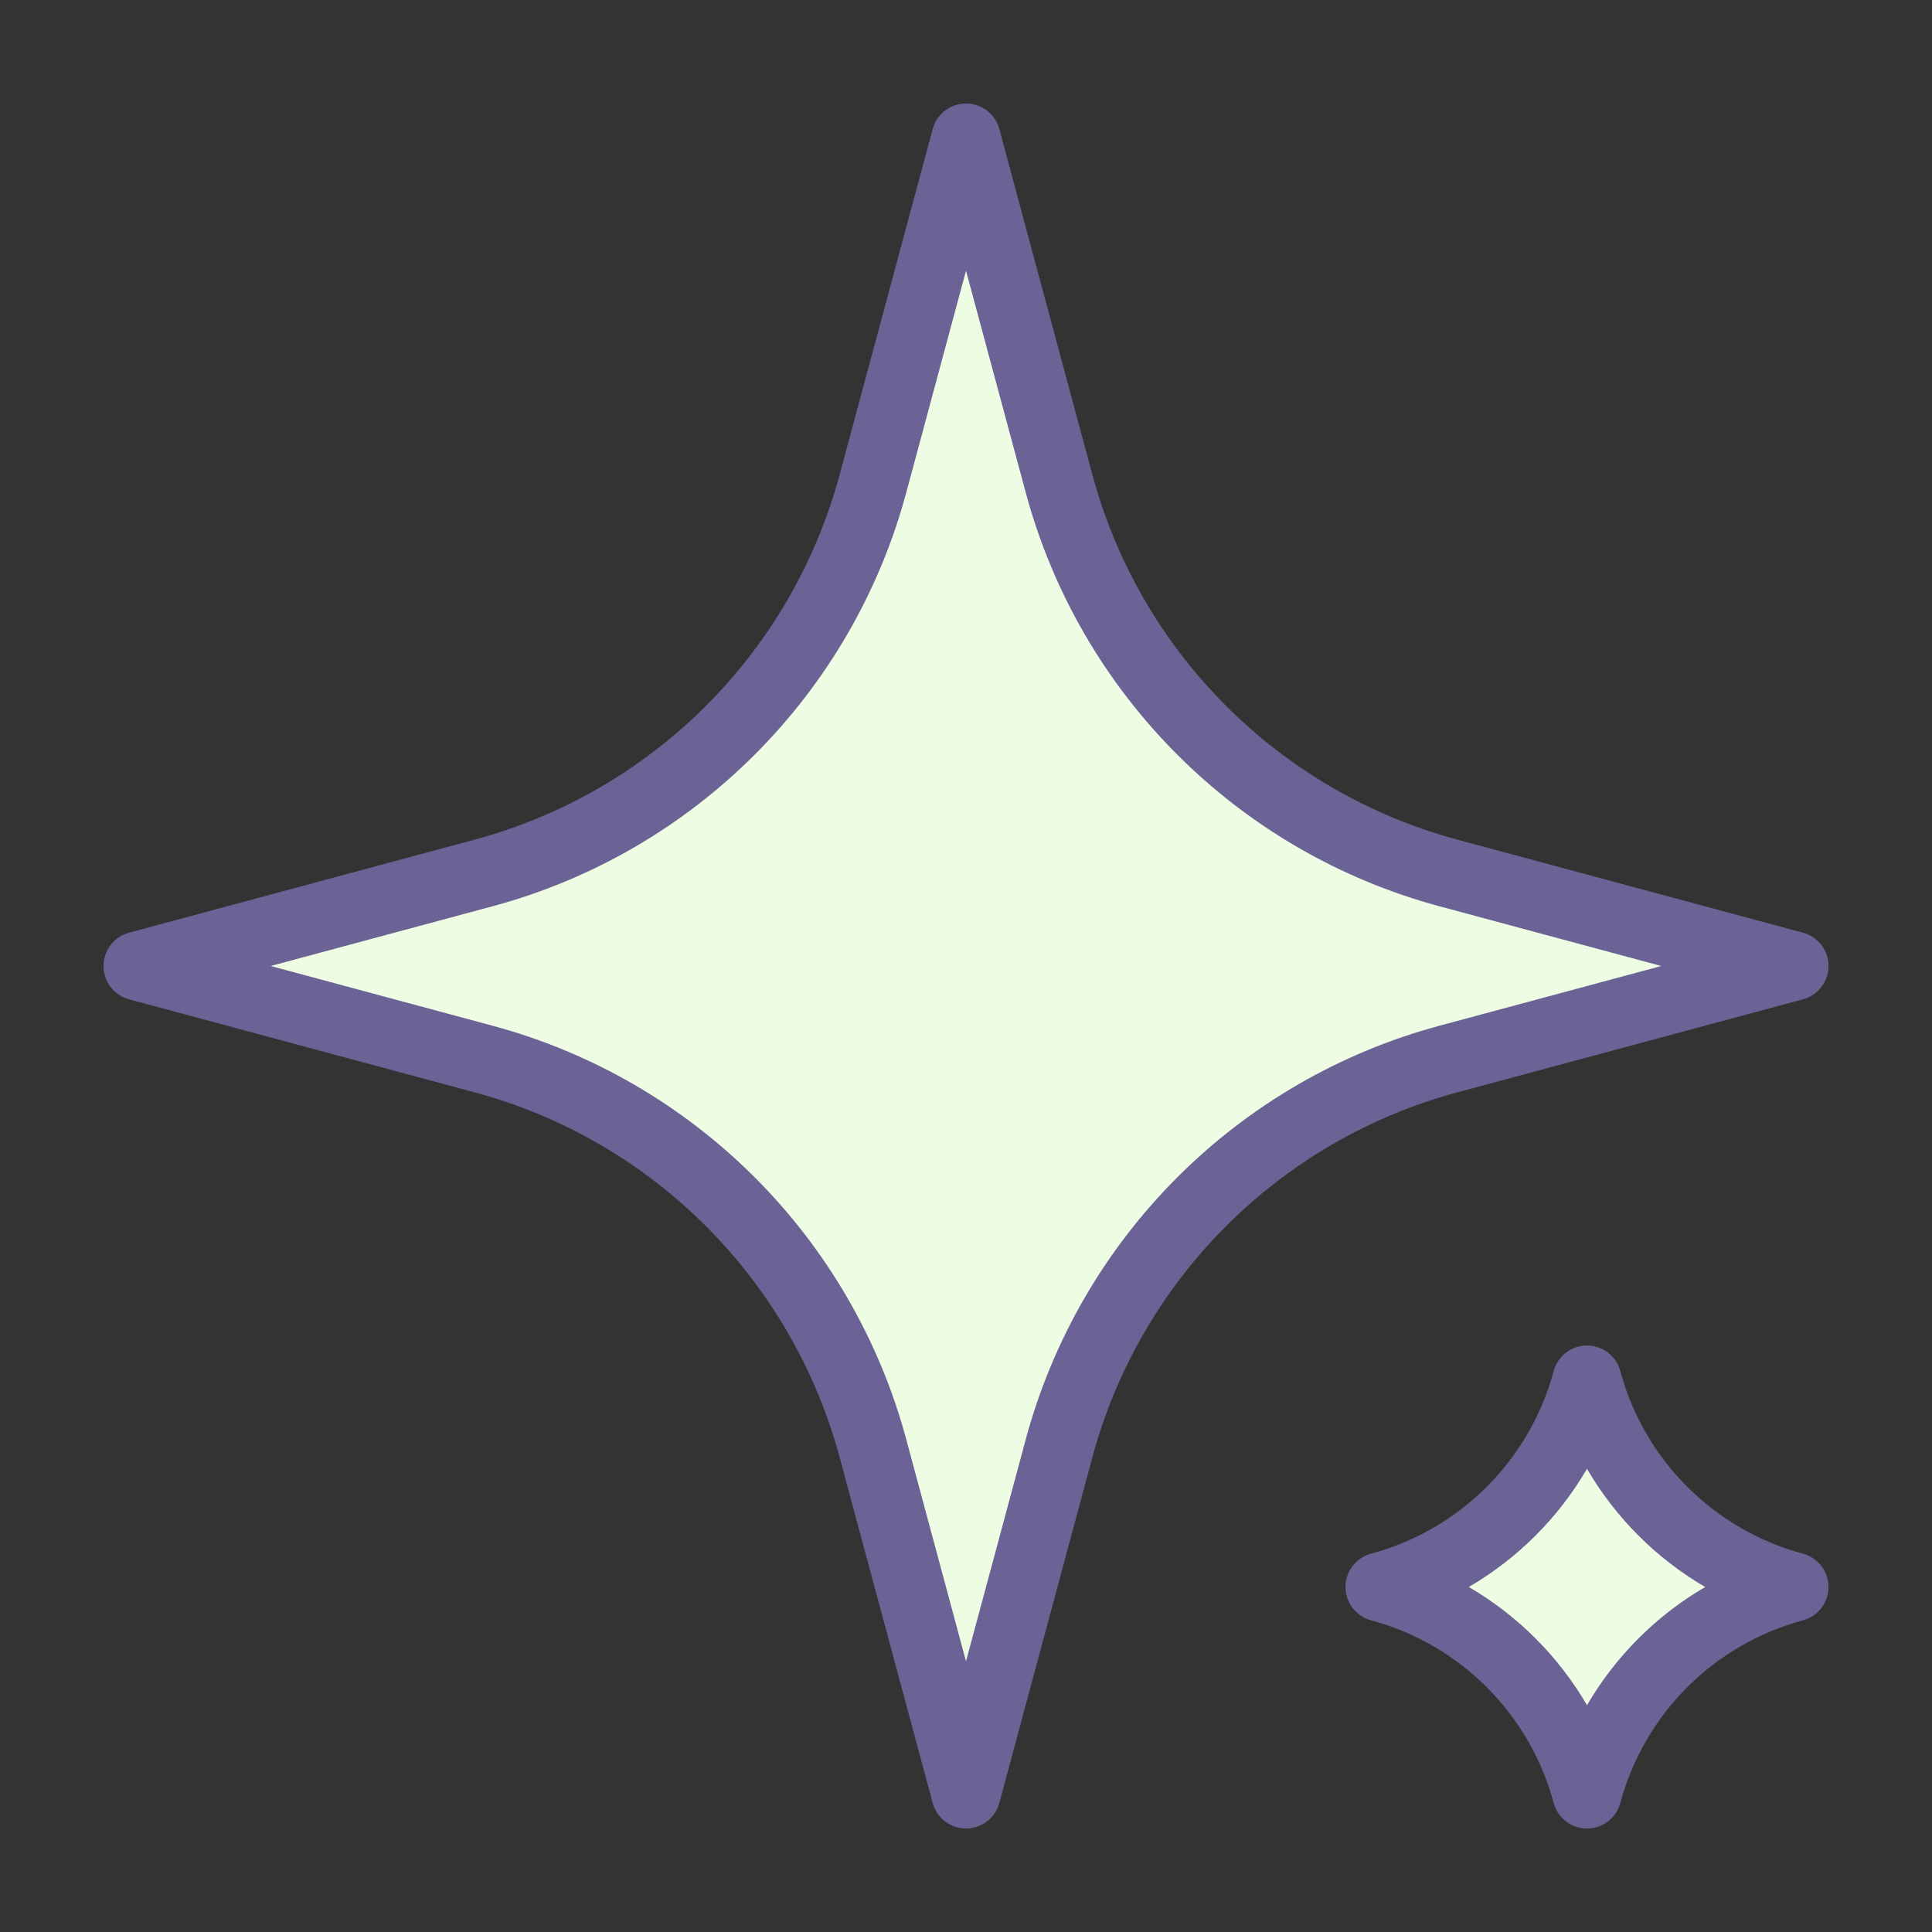 <svg width="28" height="28" viewBox="0 0 28 28" fill="none" xmlns="http://www.w3.org/2000/svg">
<rect x="0" y="0" width="28" height="28" fill="#333333" stroke="none"/>
<path d="M14 2L15.348 7.007C16.089 9.76 18.24 11.911 20.993 12.652L26 14L20.993 15.348C18.24 16.089 16.089 18.24 15.348 20.993L14 26L12.652 20.993C11.911 18.24 9.76 16.089 7.007 15.348L2 14L7.007 12.652C9.76 11.911 11.911 9.76 12.652 7.007L14 2Z" fill="#EDFCE3" stroke="#6B6395" stroke-linecap="round" stroke-linejoin="round"/>
<path d="M23 20C23.394 21.463 24.537 22.606 26 23C24.537 23.394 23.394 24.537 23 26C22.606 24.537 21.463 23.394 20 23C21.463 22.606 22.606 21.463 23 20Z" fill="#EDFCE3" stroke="#6B6395" stroke-linecap="round" stroke-linejoin="round"/>
</svg>
